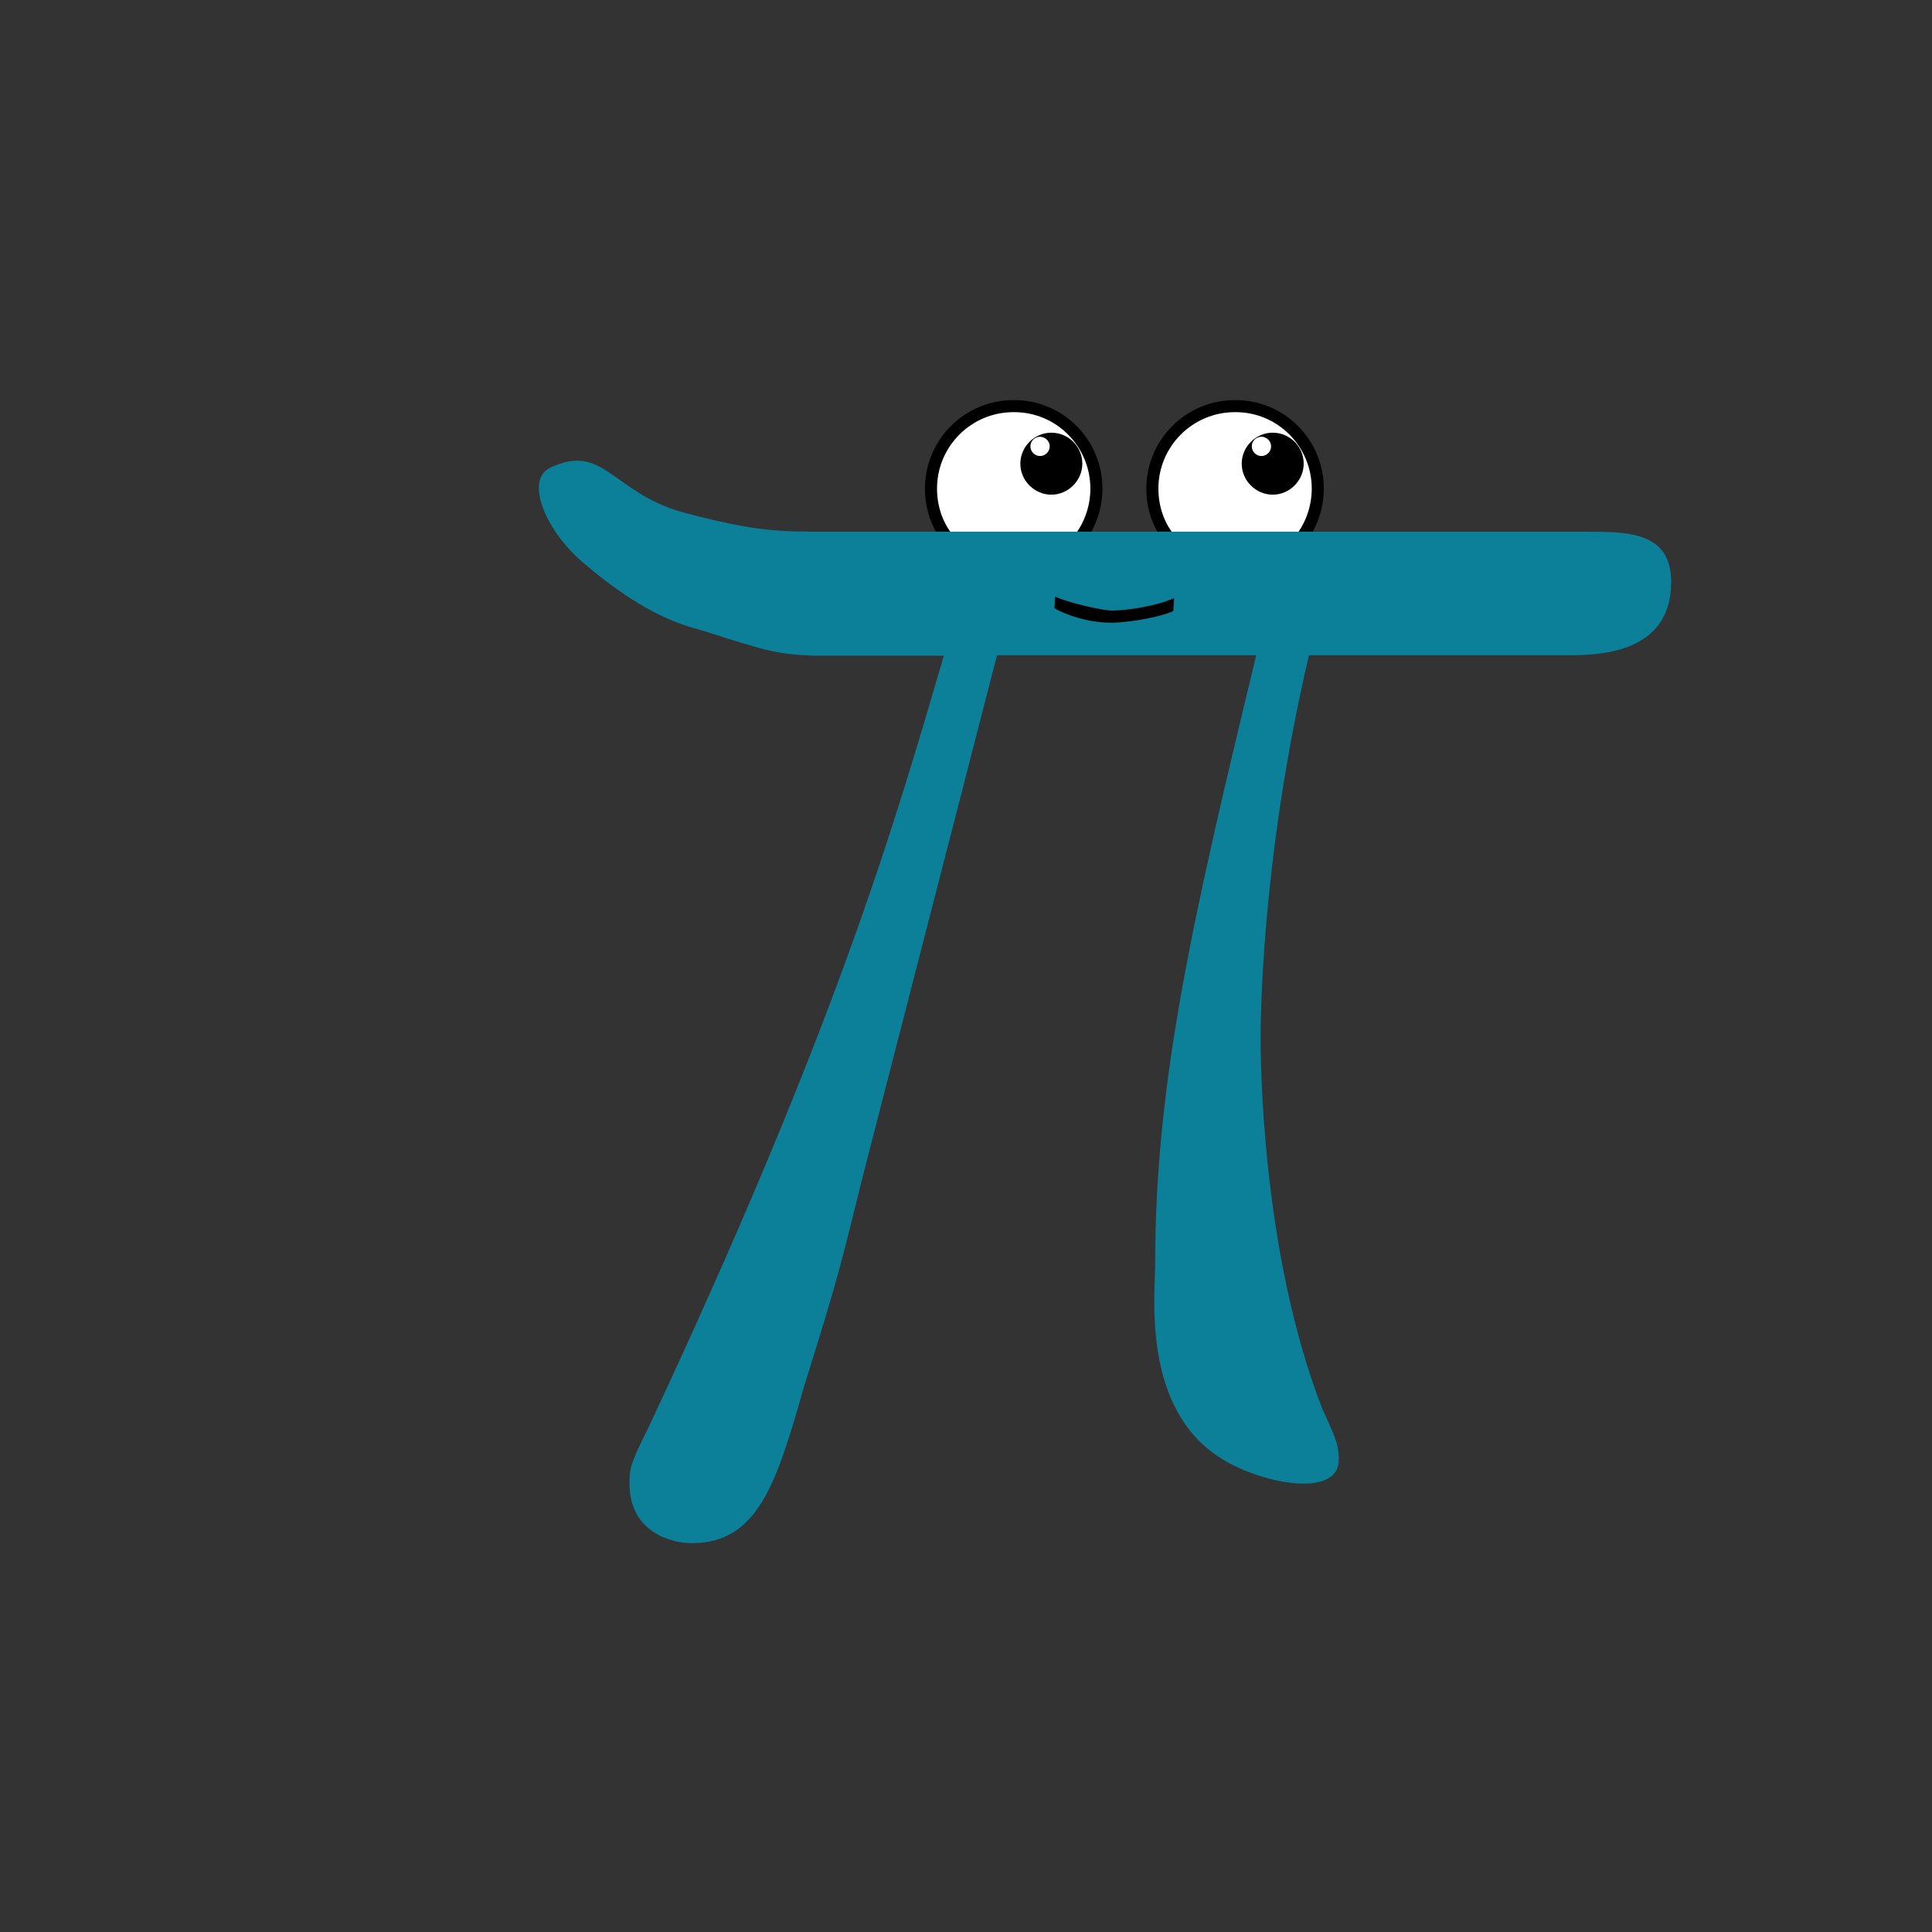 <svg width="480" height="480" viewBox="0 0 480 480" fill="none" xmlns="http://www.w3.org/2000/svg">
<rect x="0" y="0" width="480" height="480" fill="#333333" stroke="none"/>
<path d="M267.215 134.2L267.96 134.193L268.404 133.594C270.893 130.24 272.4 125.927 272.4 121.4C272.4 110.082 263.237 100.796 251.793 100.9C240.468 100.904 231.3 110.074 231.3 121.4C231.3 126.01 232.798 130.563 235.651 133.964L236.106 134.507L236.815 134.5L267.215 134.2Z" fill="white" stroke="black" stroke-width="3"/>
<path d="M322.215 134.2L322.96 134.193L323.404 133.594C325.893 130.24 327.4 125.927 327.4 121.4C327.4 110.082 318.237 100.796 306.793 100.9C295.468 100.904 286.3 110.074 286.3 121.4C286.3 126.01 287.798 130.563 290.651 133.964L291.106 134.507L291.815 134.5L322.215 134.2Z" fill="white" stroke="black" stroke-width="3"/>
<path d="M258.3 108.5C257 108.6 256 109.6 256 110.9C256 112.2 257.1 113.3 258.4 113.3C259.7 113.3 260.8 112.2 260.8 110.9C260.8 109.6 259.7 108.5 258.3 108.5L261.2 107.5C265.5 107.5 268.9 111 268.9 115.2C268.9 119.4 265.4 122.9 261.2 122.9C257 122.9 253.5 119.4 253.5 115.2C253.5 111 257 107.5 261.2 107.5" fill="black"/>
<path d="M313.3 108.5C312 108.6 311 109.6 311 110.9C311 112.2 312.1 113.3 313.4 113.3C314.7 113.3 315.8 112.2 315.8 110.9C315.8 109.6 314.7 108.5 313.4 108.5H313.3L316.2 107.5C320.5 107.5 323.9 111 323.9 115.2C323.9 119.4 320.4 122.9 316.2 122.9C312 122.9 308.5 119.4 308.5 115.2C308.5 111 312 107.5 316.2 107.5" fill="black"/>
<path d="M247.7 162.8H312.1C296.7 226.6 287 268.2 287 313.8C287 321.8 283.6 349.8 303.3 362.3C313.2 368.6 332.6 372.4 332.6 362.7C332.6 359.9 332.6 358.7 328.6 350.2C313.2 310.9 313.2 261.9 313.2 257.9C313.2 254.5 313.2 214 325.2 162.8H389C396.4 162.8 415.2 162.8 415.2 144.6C415.2 132.1 404.4 132.1 394.1 132.1H206.7C193.6 132.1 188.2 132.2 169.7 127.3C152.1 122.4 150 109.9 136.7 116.2C130.4 119.2 135.4 131.4 144.2 139.2C161.6 154.3 171.4 155.6 175.6 157C190.9 161.9 193.2 162.5 202 162.9H234.5C222 205.6 207.7 255.2 161 354.9C156.4 364 156.4 365.2 156.4 368.6C156.4 380.6 166.7 383.4 171.8 383.4C188.3 383.4 192.9 368.6 199.7 344.7C208.8 315.6 208.8 314.5 214.5 291.7L247.7 162.8Z" fill="#0C7F99"/>
<path d="M262 151.1C264.5 152.7 270.6 154.8 276.4 154.7C281.6 154.6 289.2 153 291.5 151.8L291.7 148.6C286.2 151 278.6 151.7 276.2 151.7C274.3 151.7 265.7 149.9 262.1 148.2" fill="black"/>
</svg>
